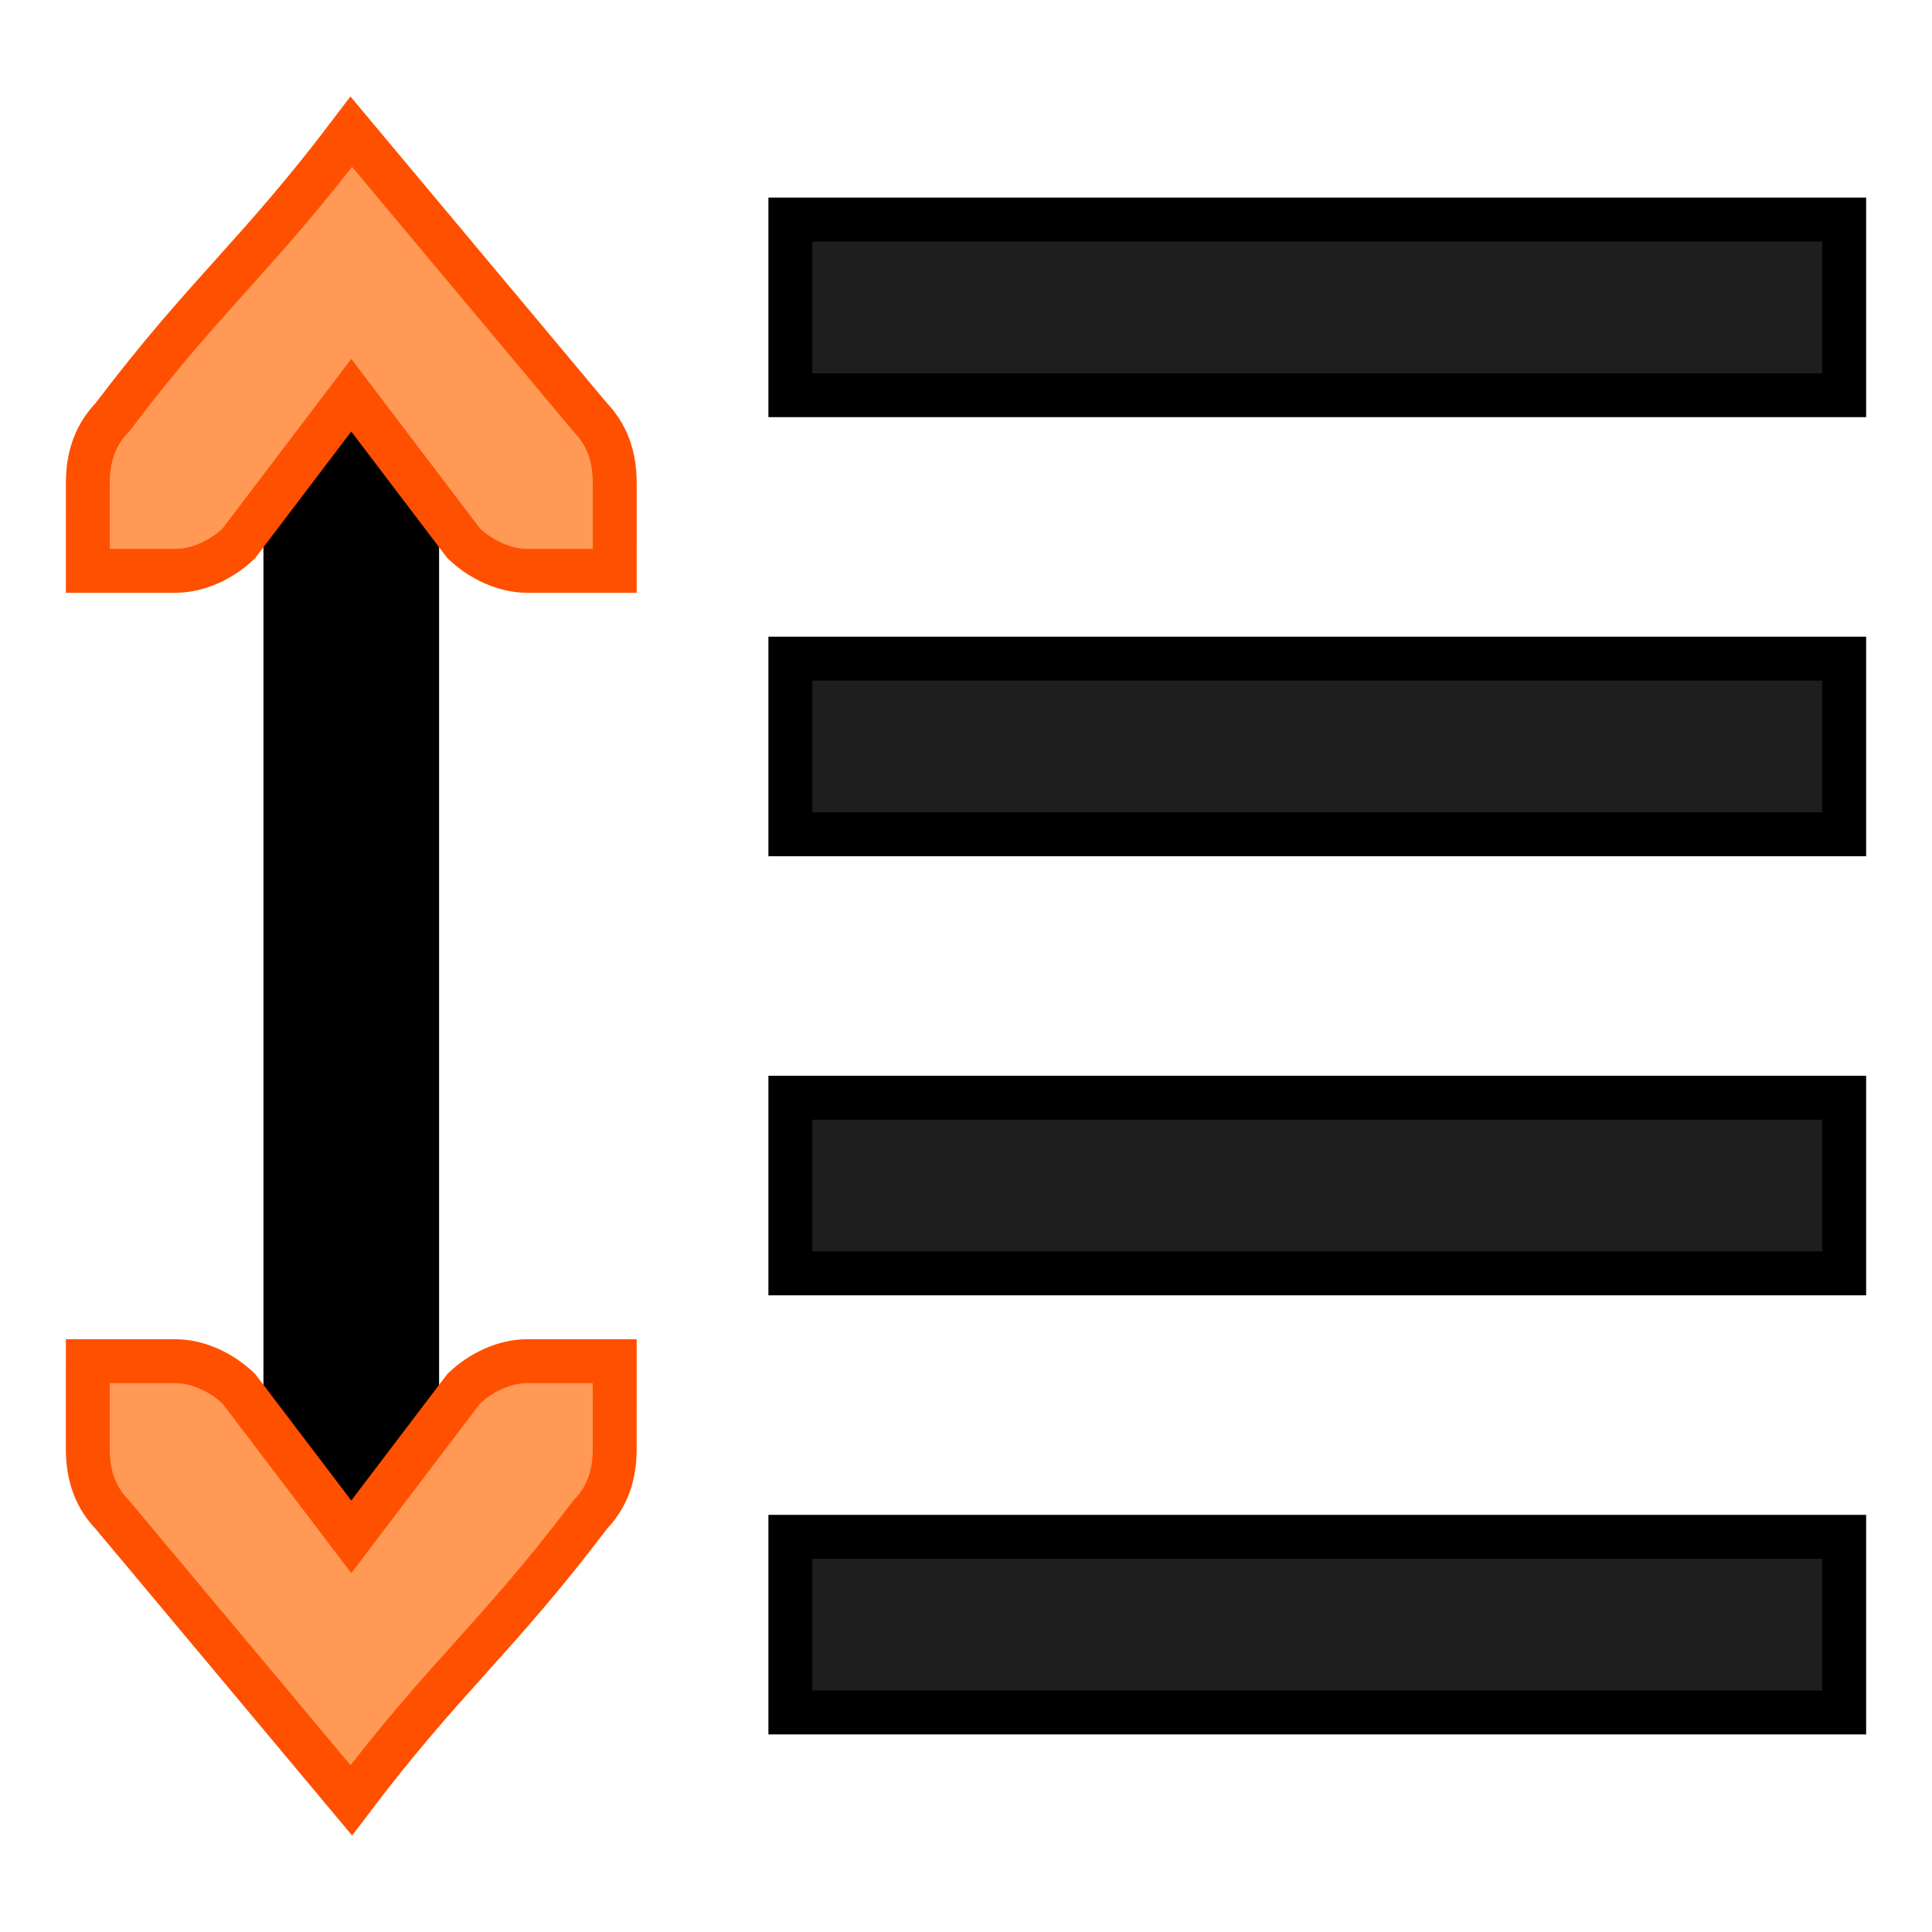 <?xml version="1.0" encoding="UTF-8" standalone="no"?>
<!-- Created with Inkscape (http://www.inkscape.org/) -->

<svg
   xmlns:osb="http://www.openswatchbook.org/uri/2009/osb"
   xmlns:dc="http://purl.org/dc/elements/1.1/"
   xmlns:cc="http://creativecommons.org/ns#"
   xmlns:rdf="http://www.w3.org/1999/02/22-rdf-syntax-ns#"
   xmlns:svg="http://www.w3.org/2000/svg"
   xmlns="http://www.w3.org/2000/svg"
   xmlns:sodipodi="http://sodipodi.sourceforge.net/DTD/sodipodi-0.dtd"
   xmlns:inkscape="http://www.inkscape.org/namespaces/inkscape"
   width="22"
   height="22"
   viewBox="0 0 22 22"
   id="svg30571"
   version="1.1"
   inkscape:version="0.91 r13725"
   sodipodi:docname="gimp-line-spacing.svg"
   inkscape:export-filename="/home/klaus/Bilder/icons/gimp-icons/Nostrification/Default/texttool/gimp-line-spacing.png"
   inkscape:export-xdpi="90"
   inkscape:export-ydpi="90">
  <defs
     id="defs30573">
    <linearGradient
       id="linearGradient19282"
       osb:paint="solid"
       gradientTransform="matrix(1.218,0,0,1.044,356.692,1794.496)">
      <stop
         style="stop-color:#666666;stop-opacity:1;"
         offset="0"
         id="stop19284" />
    </linearGradient>
  </defs>
  <sodipodi:namedview
     id="base"
     pagecolor="#ffffff"
     bordercolor="#666666"
     borderopacity="1.0"
     inkscape:pageopacity="0.0"
     inkscape:pageshadow="2"
     inkscape:zoom="16.964824"
     inkscape:cx="-20.54532"
     inkscape:cy="8.1802326"
     inkscape:document-units="px"
     inkscape:current-layer="layer1"
     showgrid="false"
     units="px"
     inkscape:snap-page="true"
     inkscape:snap-bbox="true"
     inkscape:bbox-paths="true"
     inkscape:bbox-nodes="true"
     inkscape:snap-bbox-edge-midpoints="true"
     inkscape:snap-bbox-midpoints="true"
     inkscape:object-paths="true"
     inkscape:snap-intersection-paths="true"
     inkscape:object-nodes="true"
     inkscape:snap-smooth-nodes="true"
     inkscape:snap-midpoints="true"
     inkscape:snap-object-midpoints="true"
     inkscape:snap-center="true"
     inkscape:snap-text-baseline="true"
     showborder="false"
     inkscape:window-width="1920"
     inkscape:window-height="1016"
     inkscape:window-x="0"
     inkscape:window-y="27"
     inkscape:window-maximized="1" />
  <g
     inkscape:label="Layer 1"
     inkscape:groupmode="layer"
     id="layer1"
     transform="translate(0,-1030.362)">
    <rect
       style="color:#555753;display:inline;overflow:visible;visibility:visible;fill:#1e1e1e;fill-opacity:1;stroke:#000000;stroke-width:0.5;marker:none;stroke-opacity:1;stroke-miterlimit:4;stroke-dasharray:none"
       id="rect5996-2-1-0-7-8-0-9"
       width="12"
       height="2"
       x="-21"
       y="1047.862"
       inkscape:label="a"
       transform="scale(-1,1)"
       inkscape:export-filename="/home/matthias/GIT/icons/exported-sifr/cmd/lc_spacepara2.png"
       inkscape:export-xdpi="89"
       inkscape:export-ydpi="89" />
    <path
       style="color:#000000;font-style:normal;font-variant:normal;font-weight:normal;font-stretch:normal;font-size:medium;line-height:normal;font-family:Sans;-inkscape-font-specification:Sans;text-indent:0;text-align:start;text-decoration:none;text-decoration-line:none;letter-spacing:normal;word-spacing:normal;text-transform:none;direction:ltr;block-progression:tb;writing-mode:lr-tb;baseline-shift:baseline;text-anchor:start;display:inline;overflow:visible;visibility:visible;fill:#000000;fill-opacity:1;stroke:none;stroke-width:2;marker:none;enable-background:accumulate"
       d="m 3,1048.862 2,0 0,-15 -2,0 0,15 z"
       id="path5322-17-0-5-9-9"
       inkscape:connector-curvature="0"
       inkscape:export-filename="/home/matthias/GIT/icons/exported-sifr/cmd/lc_spacepara2.png"
       inkscape:export-xdpi="89"
       inkscape:export-ydpi="89" />
    <path
       inkscape:connector-curvature="0"
       style="color:#555753;font-style:normal;font-variant:normal;font-weight:normal;font-stretch:normal;font-size:medium;line-height:normal;font-family:'Bitstream Vera Sans';-inkscape-font-specification:'Bitstream Vera Sans';text-indent:0;text-align:start;text-decoration:none;text-decoration-line:none;letter-spacing:normal;word-spacing:normal;text-transform:none;direction:ltr;block-progression:tb;writing-mode:lr-tb;text-anchor:start;display:inline;overflow:visible;visibility:visible;fill:#ff9955;fill-opacity:1;stroke:#ff5000;stroke-width:0.5;marker:none;enable-background:accumulate;stroke-opacity:1;stroke-miterlimit:4;stroke-dasharray:none"
       d="m 7,1036.862 -1,0 c -0.257,0 -0.528,-0.13 -0.719,-0.312 l -1.281,-1.688 -1.281,1.688 c -0.19,0.183 -0.462,0.312 -0.719,0.312 l -1,0 0,-0.413 1.1e-4,-0.587 c 0,-0.309 0.09,-0.552 0.281,-0.75 1.073,-1.417 1.646,-1.833 2.719,-3.25 l 2.719,3.25 c 0.191,0.198 0.281,0.441 0.281,0.75 l -1.2e-4,0.587 z"
       id="path4538-2-6-6-3-9"
       sodipodi:nodetypes="ccccccccccccccc"
       inkscape:export-filename="/home/matthias/GIT/icons/exported-sifr/cmd/lc_spacepara2.png"
       inkscape:export-xdpi="89"
       inkscape:export-ydpi="89" />
    <path
       inkscape:connector-curvature="0"
       style="color:#555753;font-style:normal;font-variant:normal;font-weight:normal;font-stretch:normal;font-size:medium;line-height:normal;font-family:'Bitstream Vera Sans';-inkscape-font-specification:'Bitstream Vera Sans';text-indent:0;text-align:start;text-decoration:none;text-decoration-line:none;letter-spacing:normal;word-spacing:normal;text-transform:none;direction:ltr;block-progression:tb;writing-mode:lr-tb;text-anchor:start;display:inline;overflow:visible;visibility:visible;fill:#ff9955;fill-opacity:1;stroke:#ff5000;stroke-width:0.5;marker:none;enable-background:accumulate;stroke-opacity:1;stroke-miterlimit:4;stroke-dasharray:none"
       d="m 1,1045.862 1,0 c 0.257,0 0.528,0.13 0.719,0.313 l 1.281,1.687 1.281,-1.687 c 0.19,-0.183 0.462,-0.313 0.719,-0.313 l 1,0 0,0.413 -1.1e-4,0.587 c 0,0.31 -0.09,0.552 -0.281,0.75 -1.073,1.417 -1.646,1.833 -2.719,3.25 l -2.719,-3.25 c -0.191,-0.198 -0.281,-0.44 -0.281,-0.75 l 1.2003e-4,-0.587 z"
       id="path4538-2-6-3-3-1-9"
       sodipodi:nodetypes="ccccccccccccccc"
       inkscape:export-filename="/home/matthias/GIT/icons/exported-sifr/cmd/lc_spacepara2.png"
       inkscape:export-xdpi="89"
       inkscape:export-ydpi="89" />
    <rect
       style="color:#555753;display:inline;overflow:visible;visibility:visible;fill:#1e1e1e;fill-opacity:1;stroke:#000000;stroke-width:0.5;marker:none;stroke-opacity:1;stroke-miterlimit:4;stroke-dasharray:none"
       id="rect5996-2-1-0-7-5-7-64"
       width="12"
       height="2"
       x="-21"
       y="1042.862"
       inkscape:label="a"
       transform="scale(-1,1)"
       inkscape:export-filename="/home/matthias/GIT/icons/exported-sifr/cmd/lc_spacepara2.png"
       inkscape:export-xdpi="89"
       inkscape:export-ydpi="89" />
    <rect
       style="color:#555753;display:inline;overflow:visible;visibility:visible;fill:#1e1e1e;fill-opacity:1;stroke:#000000;stroke-width:0.5;marker:none;stroke-opacity:1;stroke-miterlimit:4;stroke-dasharray:none"
       id="rect5996-2-1-0-4-1-0"
       width="12"
       height="2"
       x="-21"
       y="1037.862"
       inkscape:label="a"
       transform="scale(-1,1)"
       inkscape:export-filename="/home/matthias/GIT/icons/exported-sifr/cmd/lc_spacepara2.png"
       inkscape:export-xdpi="89"
       inkscape:export-ydpi="89" />
    <rect
       style="color:#555753;display:inline;overflow:visible;visibility:visible;fill:#1e1e1e;fill-opacity:1;stroke:#000000;stroke-width:0.5;marker:none;stroke-opacity:1;stroke-miterlimit:4;stroke-dasharray:none"
       id="rect5996-2-1-0-4-1-0-9"
       width="12"
       height="2"
       x="-21"
       y="1032.862"
       inkscape:label="a"
       transform="scale(-1,1)"
       inkscape:export-filename="/home/matthias/GIT/icons/exported-sifr/cmd/lc_spacepara2.png"
       inkscape:export-xdpi="89"
       inkscape:export-ydpi="89" />
  </g>
</svg>
